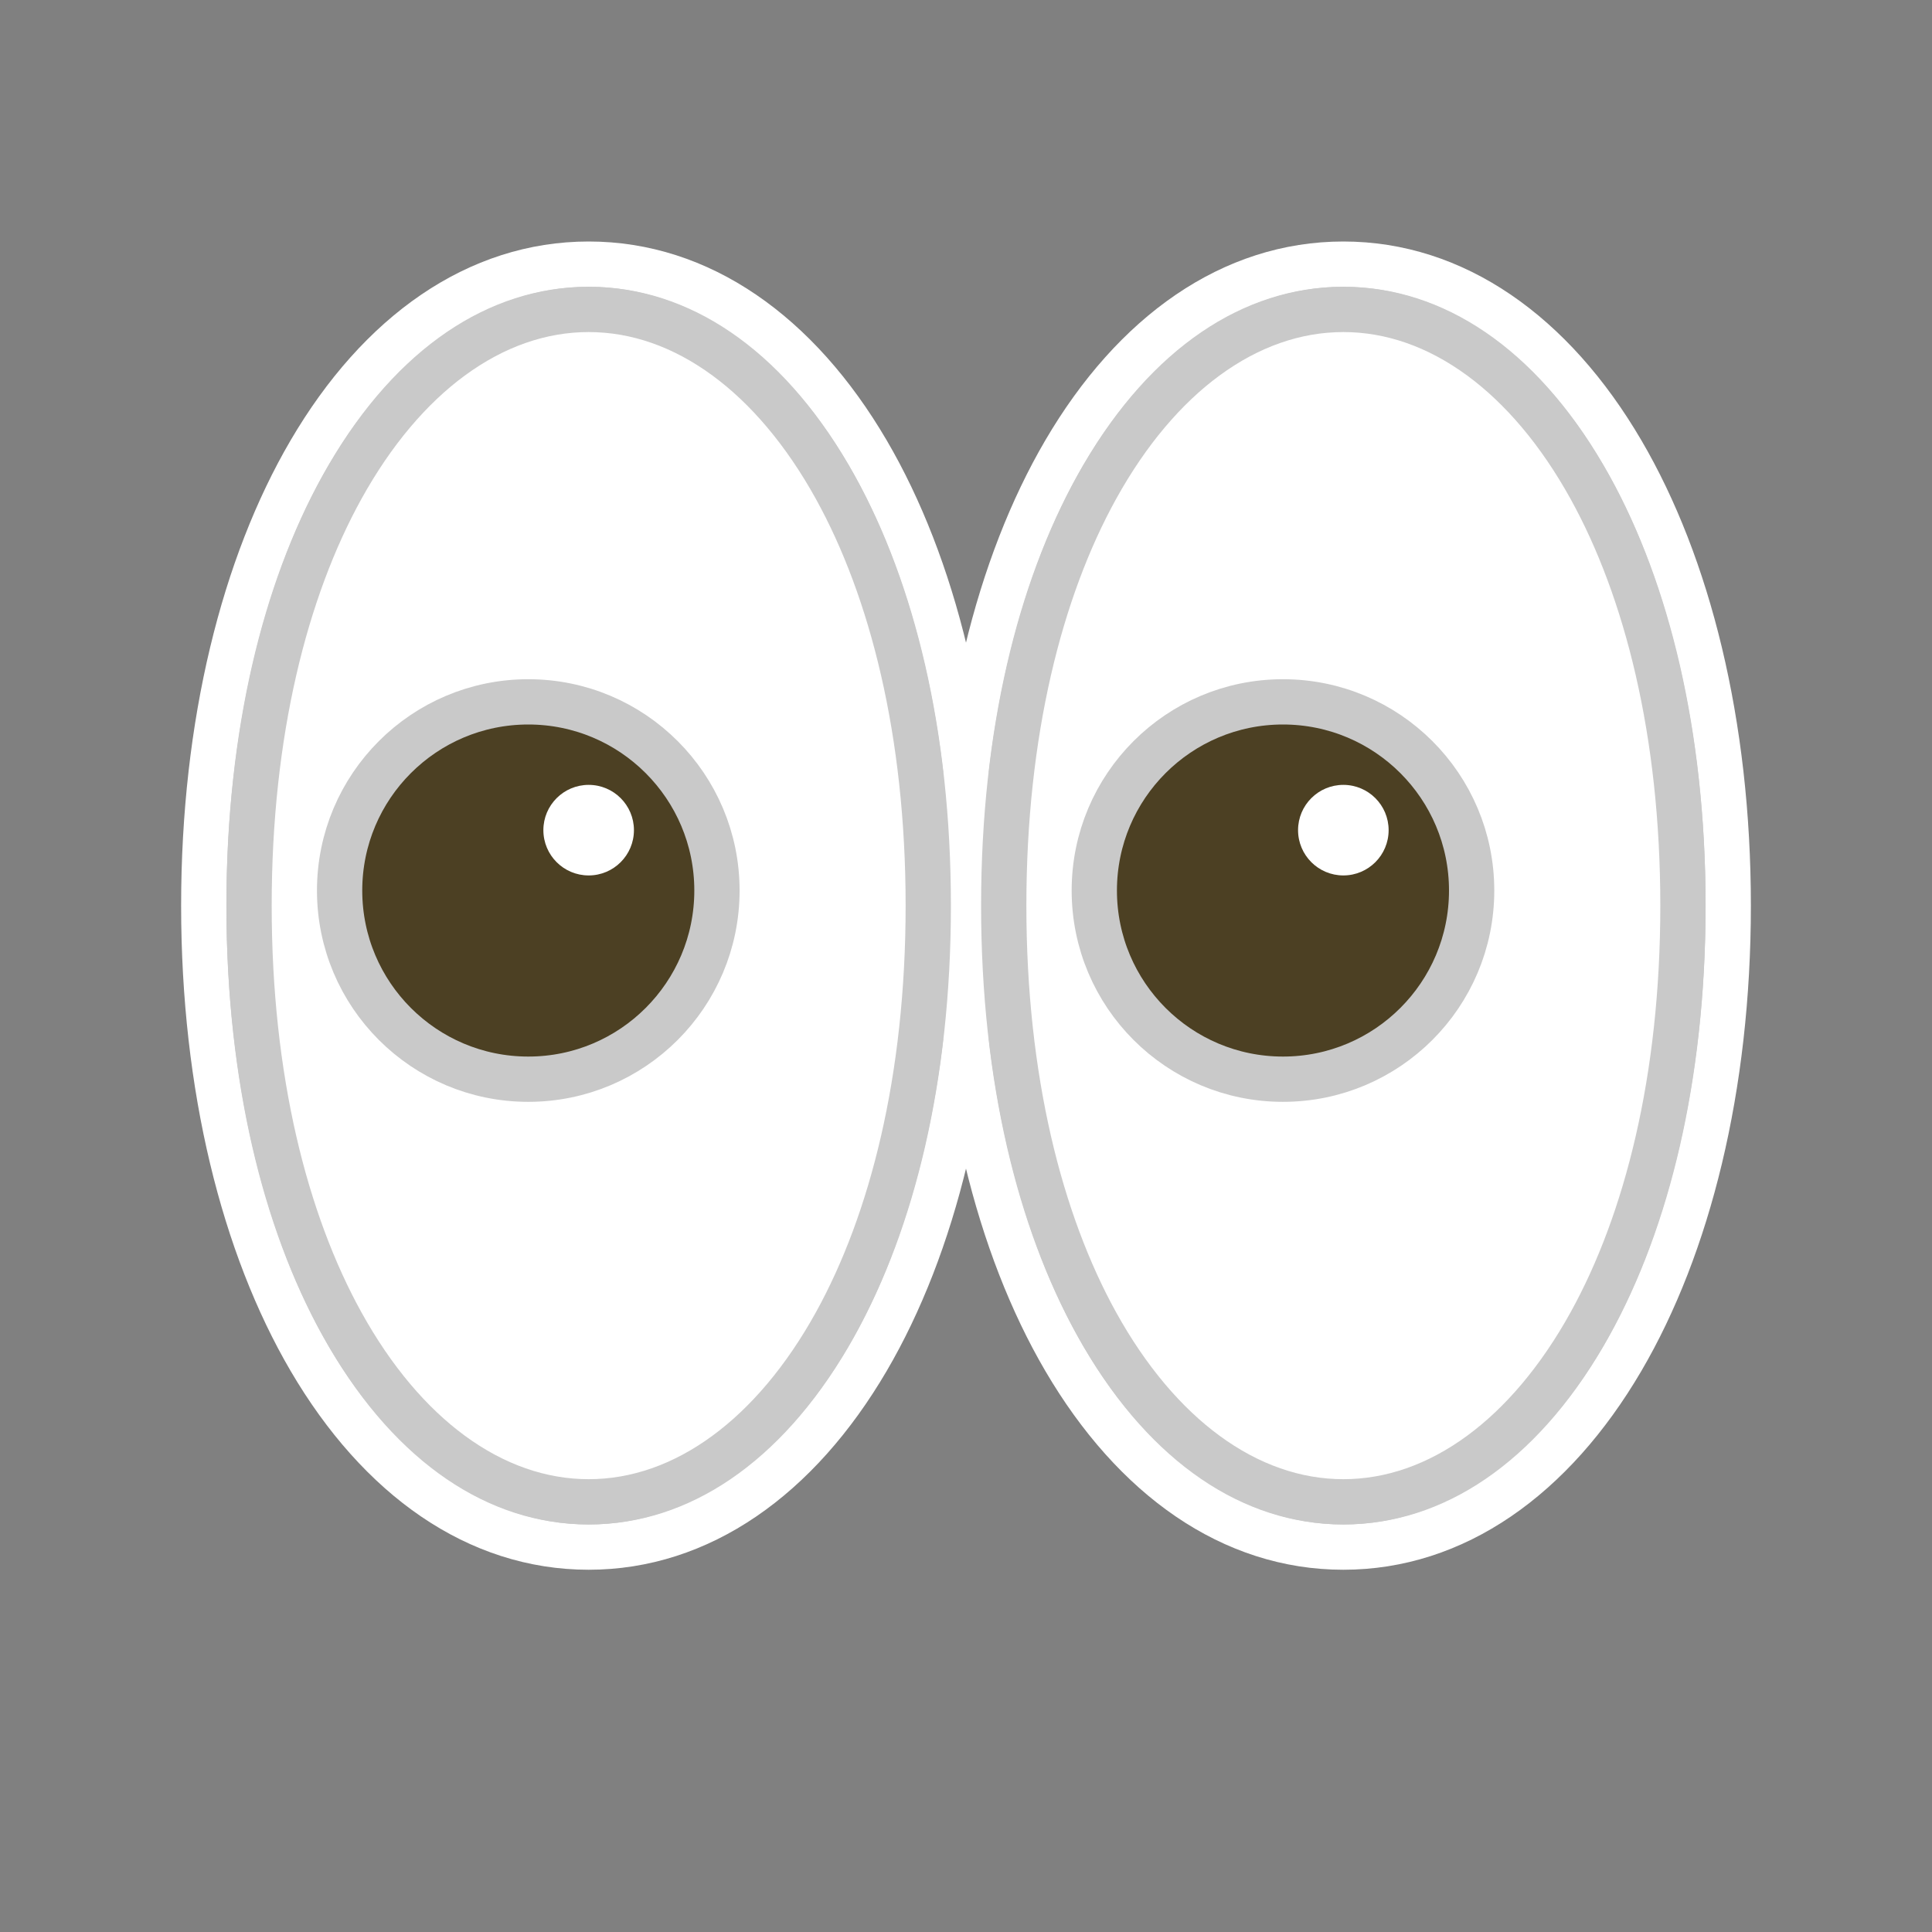 <?xml version="1.0" encoding="UTF-8"?>
<svg width="64px" height="64px" viewBox="0 0 64 64" version="1.1" xmlns="http://www.w3.org/2000/svg" xmlns:xlink="http://www.w3.org/1999/xlink">
    <rect x="0" y="0" width="64" height="64" fill="#808080" stroke="none"/>
    <title>eyes</title>
    <g id="eyes" stroke="none" stroke-width="1" fill="none" fill-rule="evenodd">
        <rect id="Rectangle-" x="0" y="0" width="64" height="64"></rect>
        <path d="M44.5,8.75 C40.826,8.75 37.577,11.032 35.273,14.967 C33.079,18.716 31.75,23.968 31.75,30 C31.75,36.032 33.079,41.284 35.273,45.033 C37.577,48.968 40.826,51.25 44.5,51.25 C48.174,51.25 51.423,48.968 53.727,45.033 C55.921,41.284 57.25,36.032 57.25,30 C57.25,23.968 55.921,18.716 53.727,14.967 C51.423,11.032 48.174,8.75 44.5,8.75 Z M19.5,8.75 C15.826,8.75 12.577,11.032 10.273,14.967 C8.079,18.716 6.75,23.968 6.75,30 C6.75,36.032 8.079,41.284 10.273,45.033 C12.577,48.968 15.826,51.25 19.5,51.25 C23.174,51.25 26.423,48.968 28.727,45.033 C30.921,41.284 32.25,36.032 32.25,30 C32.25,23.968 30.921,18.716 28.727,14.967 C26.423,11.032 23.174,8.75 19.5,8.75 Z" id="形状结合" stroke="#FFFFFF" stroke-width="1.5" fill="#C9C9C9" fill-rule="nonzero"></path>
        <path d="M44.5,10.25 C42.92,10.25 41.372,10.793 39.952,11.837 C38.594,12.834 37.35,14.295 36.313,16.171 C34.452,19.539 33.25,24.268 33.25,30 C33.25,35.732 34.452,40.461 36.313,43.829 C37.35,45.705 38.594,47.166 39.952,48.163 C41.372,49.207 42.92,49.75 44.5,49.75 C46.08,49.75 47.628,49.207 49.048,48.163 C50.406,47.166 51.65,45.705 52.687,43.829 C54.548,40.461 55.75,35.732 55.75,30 C55.75,24.268 54.548,19.539 52.687,16.171 C51.65,14.295 50.406,12.834 49.048,11.837 C47.628,10.793 46.08,10.25 44.5,10.25 Z" id="Oval--" stroke="#C9C9C9" stroke-width="1.5" fill="#FFFFFF"></path>
        <circle id="Oval--" stroke="#C9C9C9" stroke-width="1.5" fill="#4C4023" cx="42.5" cy="29.5" r="6.25"></circle>
        <circle id="Oval--" fill="#FFFFFF" cx="44.5" cy="27.5" r="1.5"></circle>
        <path d="M19.5,10.25 C17.92,10.25 16.372,10.793 14.952,11.837 C13.594,12.834 12.35,14.295 11.313,16.171 C9.452,19.539 8.25,24.268 8.25,30 C8.25,35.732 9.452,40.461 11.313,43.829 C12.35,45.705 13.594,47.166 14.952,48.163 C16.372,49.207 17.92,49.75 19.5,49.75 C21.08,49.75 22.628,49.207 24.048,48.163 C25.406,47.166 26.65,45.705 27.687,43.829 C29.548,40.461 30.75,35.732 30.75,30 C30.75,24.268 29.548,19.539 27.687,16.171 C26.65,14.295 25.406,12.834 24.048,11.837 C22.628,10.793 21.08,10.25 19.5,10.25 Z" id="Oval--" stroke="#C9C9C9" stroke-width="1.5" fill="#FFFFFF"></path>
        <circle id="Oval--" stroke="#C9C9C9" stroke-width="1.5" fill="#4C4023" cx="17.5" cy="29.5" r="6.25"></circle>
        <circle id="Oval--" fill="#FFFFFF" cx="19.5" cy="27.5" r="1.5"></circle>
    </g>
</svg>